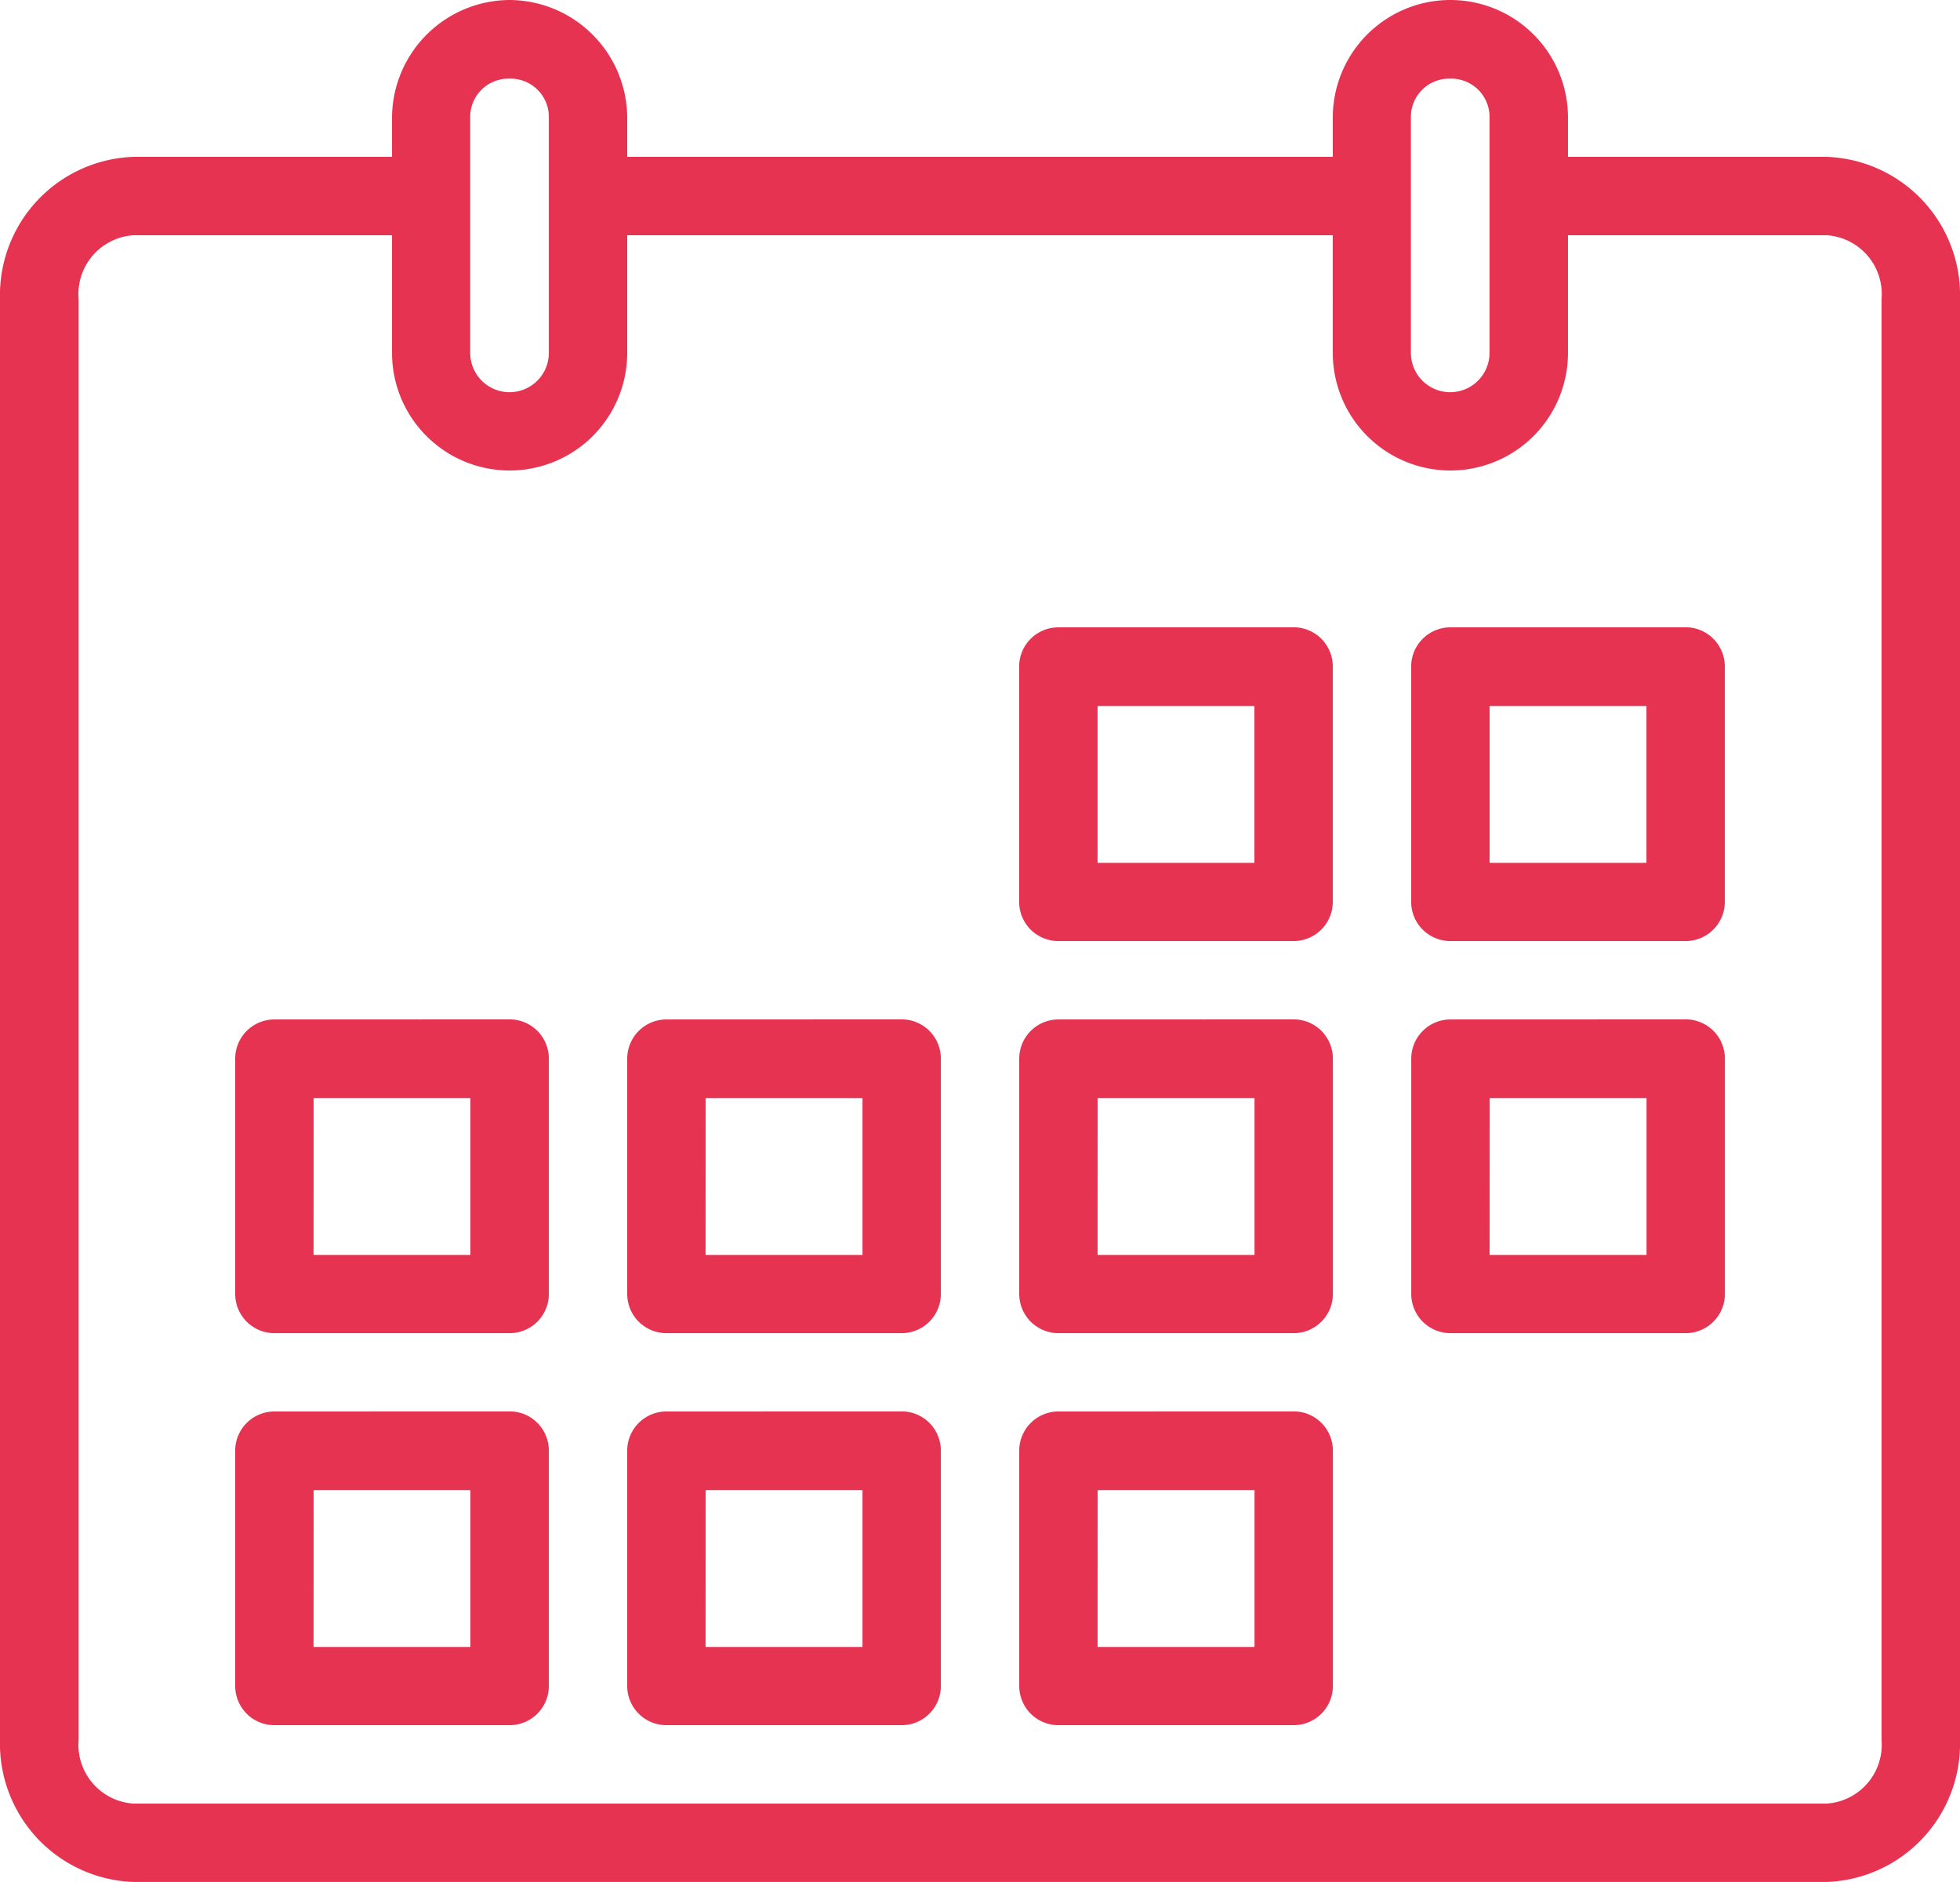 <svg xmlns="http://www.w3.org/2000/svg" width="22.434" height="21.536" viewBox="0 0 22.434 21.536">
  <path id="calender_1_" data-name="calender (1)" d="M9.833,3A1.353,1.353,0,0,0,8.487,4.346v.449H5.525A1.583,1.583,0,0,0,4,6.421V22.91a1.583,1.583,0,0,0,1.525,1.626H24.909a1.583,1.583,0,0,0,1.525-1.626V6.421a1.583,1.583,0,0,0-1.525-1.626H21.947V4.346a1.346,1.346,0,0,0-2.692,0v.449H11.179V4.346A1.353,1.353,0,0,0,9.833,3Zm0,.9a.438.438,0,0,1,.449.449V7.038a.449.449,0,1,1-.9,0V4.346A.438.438,0,0,1,9.833,3.9ZM20.6,3.9a.438.438,0,0,1,.449.449V7.038a.449.449,0,1,1-.9,0V4.346A.438.438,0,0,1,20.6,3.9ZM5.525,5.692H8.487V7.038a1.346,1.346,0,1,0,2.692,0V5.692h8.076V7.038a1.346,1.346,0,1,0,2.692,0V5.692h2.962a.674.674,0,0,1,.627.729V22.91a.674.674,0,0,1-.627.729H5.525A.674.674,0,0,1,4.9,22.91V6.421A.674.674,0,0,1,5.525,5.692Zm10.589,4.487a.449.449,0,0,0-.449.449V13.32a.449.449,0,0,0,.449.449h2.692a.449.449,0,0,0,.449-.449V10.627a.449.449,0,0,0-.449-.449Zm4.487,0a.449.449,0,0,0-.449.449V13.32a.449.449,0,0,0,.449.449h2.692a.449.449,0,0,0,.449-.449V10.627a.449.449,0,0,0-.449-.449Zm-4.038.9h1.795v1.795H16.563Zm4.487,0h1.795v1.795H21.05ZM7.141,14.666a.449.449,0,0,0-.449.449v2.692a.449.449,0,0,0,.449.449H9.833a.449.449,0,0,0,.449-.449V15.114a.449.449,0,0,0-.449-.449Zm4.487,0a.449.449,0,0,0-.449.449v2.692a.449.449,0,0,0,.449.449H14.32a.449.449,0,0,0,.449-.449V15.114a.449.449,0,0,0-.449-.449Zm4.487,0a.449.449,0,0,0-.449.449v2.692a.449.449,0,0,0,.449.449h2.692a.449.449,0,0,0,.449-.449V15.114a.449.449,0,0,0-.449-.449Zm4.487,0a.449.449,0,0,0-.449.449v2.692a.449.449,0,0,0,.449.449h2.692a.449.449,0,0,0,.449-.449V15.114a.449.449,0,0,0-.449-.449Zm-13.012.9H9.384v1.795H7.589Zm4.487,0h1.795v1.795H12.076Zm4.487,0h1.795v1.795H16.563Zm4.487,0h1.795v1.795H21.05ZM7.141,19.152a.449.449,0,0,0-.449.449v2.692a.449.449,0,0,0,.449.449H9.833a.449.449,0,0,0,.449-.449V19.6a.449.449,0,0,0-.449-.449Zm4.487,0a.449.449,0,0,0-.449.449v2.692a.449.449,0,0,0,.449.449H14.32a.449.449,0,0,0,.449-.449V19.6a.449.449,0,0,0-.449-.449Zm4.487,0a.449.449,0,0,0-.449.449v2.692a.449.449,0,0,0,.449.449h2.692a.449.449,0,0,0,.449-.449V19.6a.449.449,0,0,0-.449-.449Zm-8.525.9H9.384v1.795H7.589Zm4.487,0h1.795v1.795H12.076Zm4.487,0h1.795v1.795H16.563Z" transform="translate(-4 -3)" fill="#e73352"/>
</svg>
